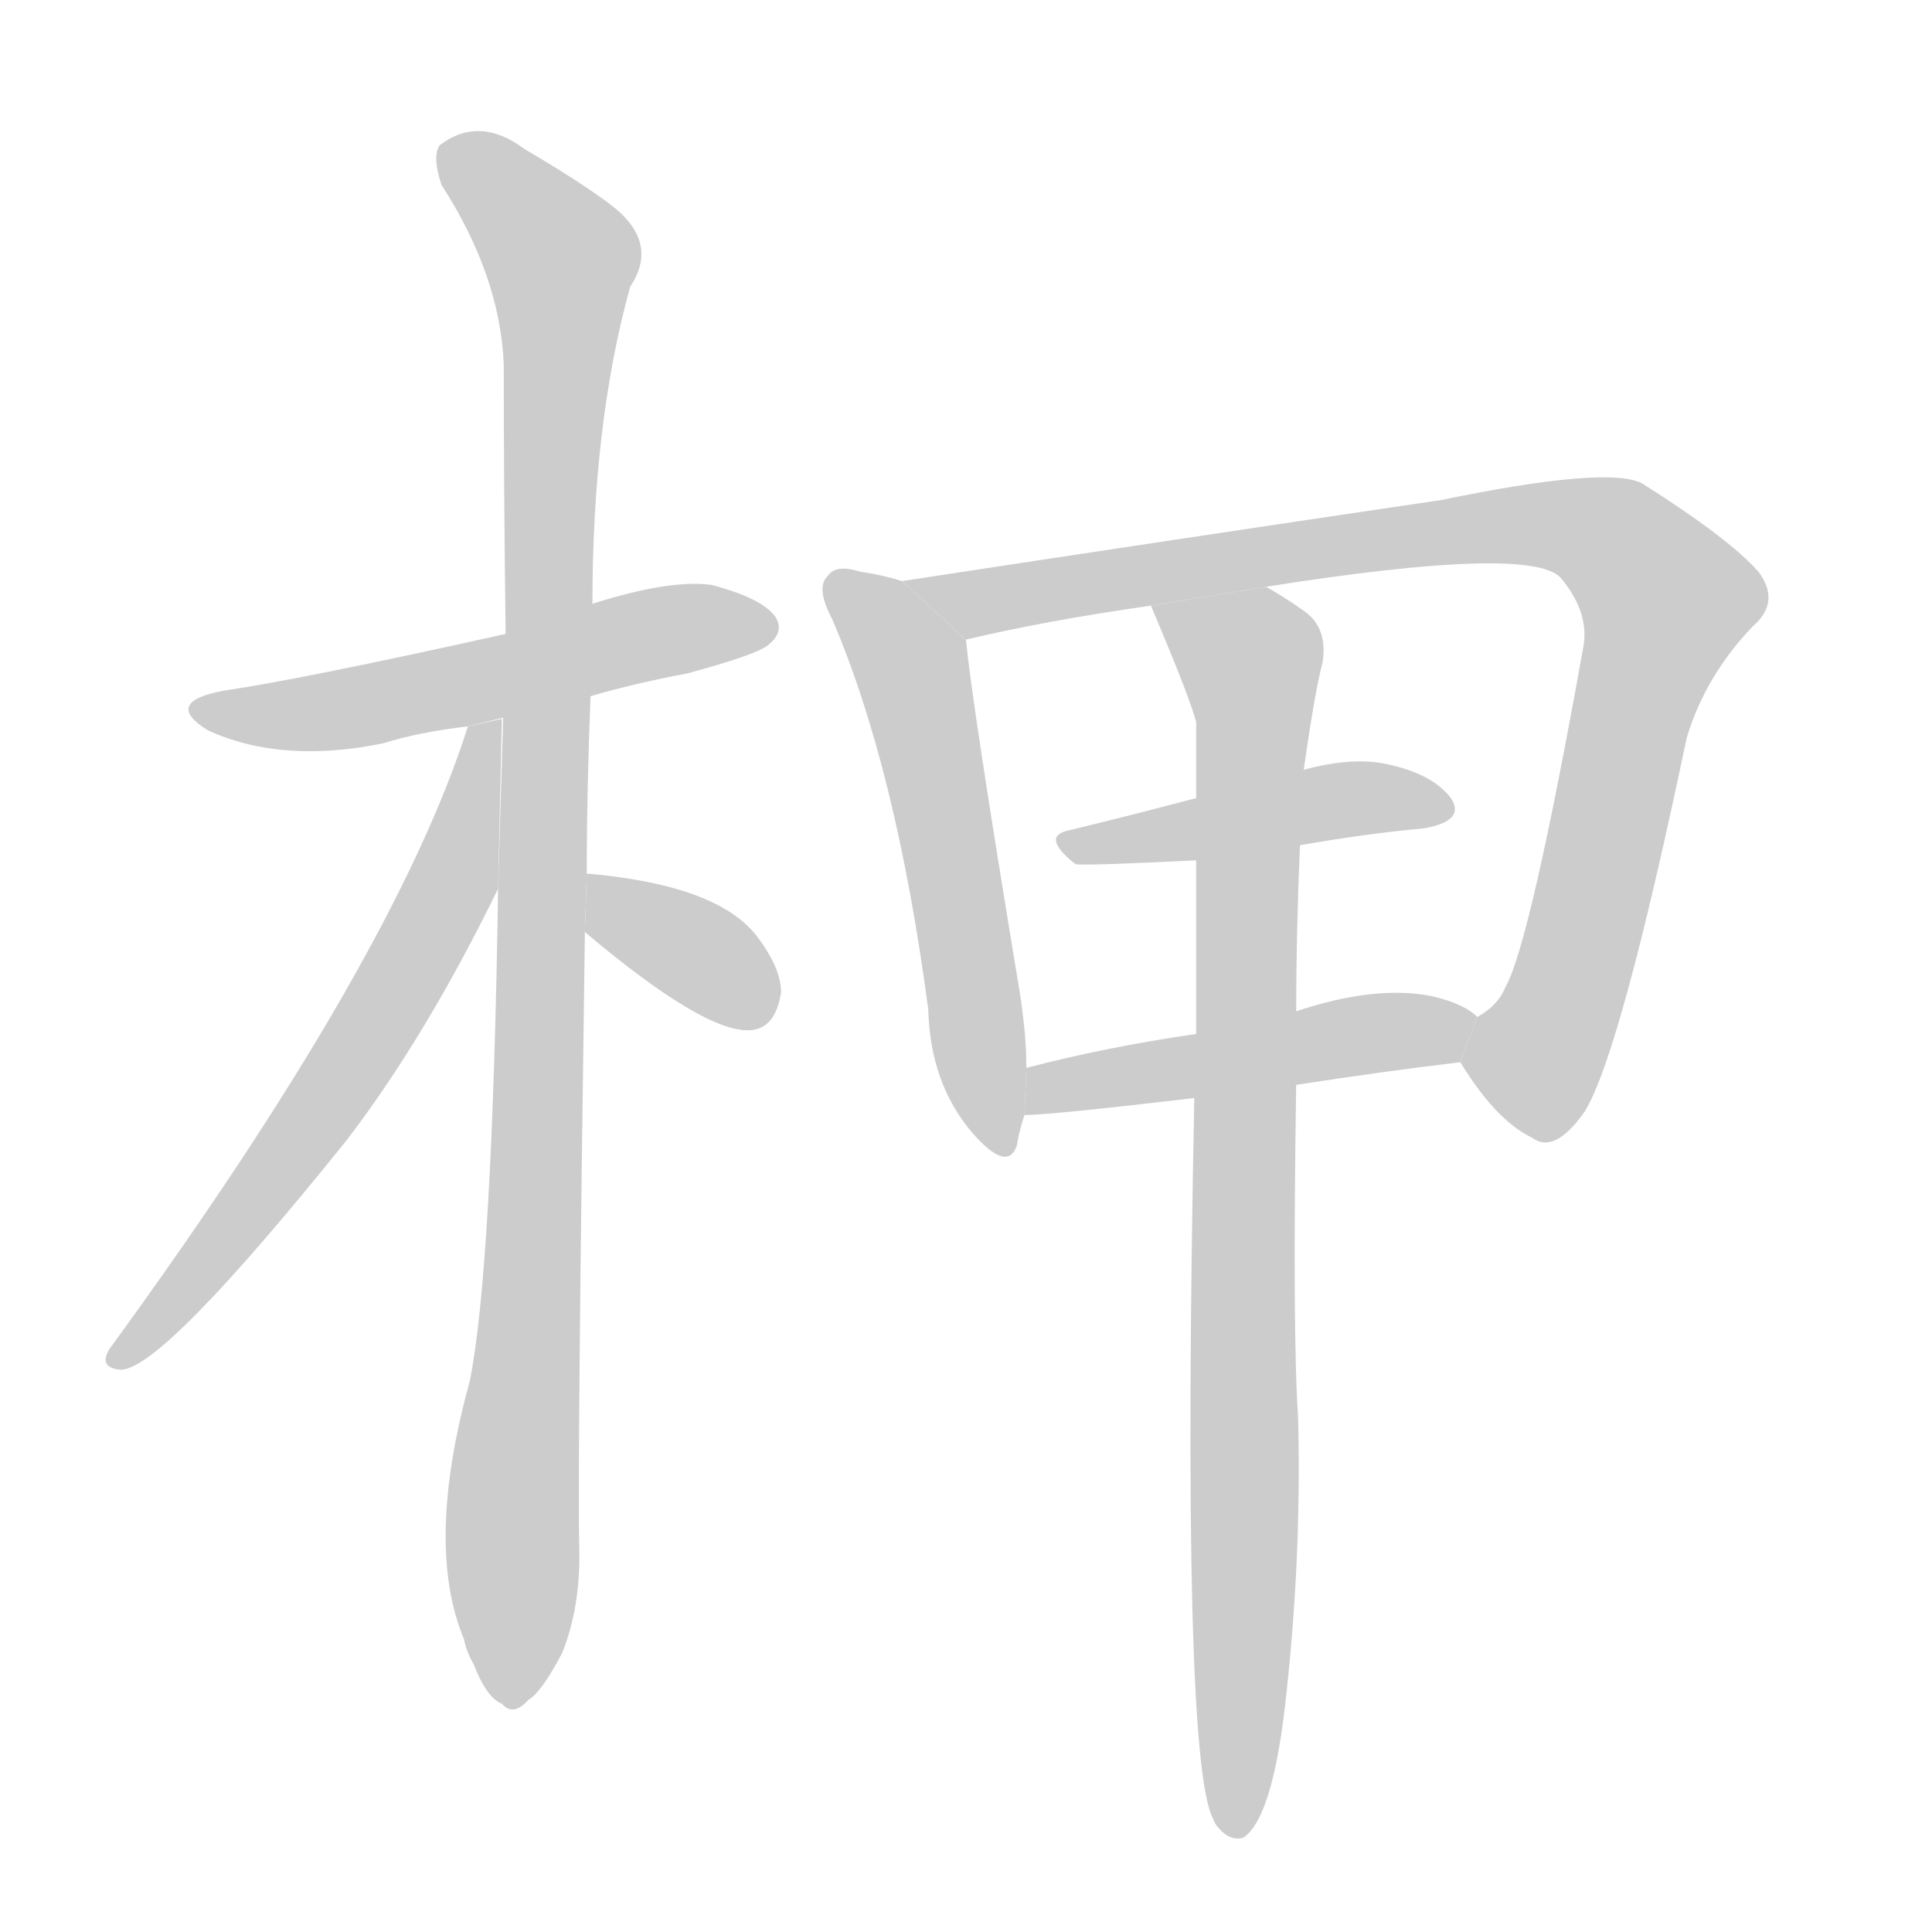 <!--
AnimCJK 2016-2018 Copyright Francois Mizessyn, http://gooo.free.fr/animCJK/
Derived from:
    MakeMeAHanzi project - https://github.com/skishore/makemeahanzi
    Arphic PL KaitiM GB - https://apps.ubuntu.com/cat/applications/precise/fonts-arphic-gkai00mp/
    Arphic PL UKai - https://apps.ubuntu.com/cat/applications/fonts-arphic-ukai/
You can redistribute and/or modify this file under the terms of the Arphic Public License
as published by Arphic Technology Co., Ltd.
You should have received a copy of this license (the directory "APL") along with this file;
if not, see http://ftp.gnu.org/non-gnu/chinese-fonts-truetype/LICENSE.
-->
<svg id="z26585" class="acjk" version="1.1" viewBox="0 0 1024 1024" xmlns="http://www.w3.org/2000/svg" xmlns:xlink="http://www.w3.org/1999/xlink">
<style>
<![CDATA[
@keyframes z26585k {
	from {
		stroke:#ccc;
		stroke-dashoffset:3334;
	}
	1% {
		stroke:#c00;
		stroke-dashoffset:3334;
	}
	75% {
		stroke:#c00;
		stroke-dashoffset:0;
	}
	to {
		stroke:#000;
	}
}
#z26585 path[clip-path] {
	animation:z26585k 1s linear both;
	stroke-dasharray:3334;
	stroke-width:128;
	stroke-linecap:round;
	fill:none;
}
#z26585 path[clip-path="url(#z26585c1)"] {animation-delay:1s;}
#z26585 path[clip-path="url(#z26585c2)"] {animation-delay:2s;}
#z26585 path[clip-path="url(#z26585c3)"] {animation-delay:3s;}
#z26585 path[clip-path="url(#z26585c4)"] {animation-delay:4s;}
#z26585 path[clip-path="url(#z26585c5)"] {animation-delay:5s;}
#z26585 path[clip-path="url(#z26585c6)"] {animation-delay:6s;}
#z26585 path[clip-path="url(#z26585c7)"] {animation-delay:7s;}
#z26585 path[clip-path="url(#z26585c8)"] {animation-delay:8s;}
#z26585 path[clip-path="url(#z26585c9)"] {animation-delay:9s;}
#z26585 path {fill:#ccc;}
]]>
</style>
<path id="z26585d1" d="M313 369Q337 362 364 357Q401 347 407 342Q416 335 411 327Q404 317 377 310Q355 307 314 320L268 336Q160 360 119 366Q86 372 110 387Q149 405 203 394Q222 388 248 385L313 369 Z"/>
<path id="z26585d2" d="M311 463Q311 418 313 369L314 320Q314 224 334 152Q350 128 323 108Q307 96 278 79Q254 61 233 77Q229 83 234 98Q265 146 267 193Q267 260 268 336L264 471Q261 672 249 732Q225 819 246 869Q247 875 251 882Q258 900 266 903Q272 910 280 901Q287 897 298 876Q308 851 307 819Q306 779 310 494L311 463 Z"/>
<path id="z26585d3" d="M248 385Q209 508 58 715Q52 725 64 726Q86 726 184 604Q226 549 264 471L266 381L248 385 Z"/>
<path id="z26585d4" d="M310 494Q374 548 398 546Q411 545 414 526Q414 513 401 496Q380 469 311 463L310 494 Z"/>
<path id="z26585d5" d="M478 308Q469 305 456 303Q443 299 439 305Q432 311 441 328Q475 407 492 535Q493 574 515 600Q534 622 539 607Q540 600 543 591L544 566Q544 547 540 523Q515 372 512 339L478 308 Z"/>
<path id="z26585d6" d="M774 563Q793 594 812 603Q824 612 840 589Q859 558 894 391Q904 358 929 332Q944 319 932 303Q916 285 870 256Q851 247 764 265Q622 286 478 308L512 339Q554 329 610 321L671 311Q810 289 827 306Q843 325 839 344Q811 500 798 523Q794 533 783 539L774 563 Z"/>
<path id="z26585d7" d="M689 448Q723 442 755 439Q777 435 769 423Q759 410 735 405Q717 401 691 408L634 423Q600 432 567 440Q551 443 570 458Q573 459 634 456L689 448 Z"/>
<path id="z26585d8" d="M543 591Q556 591 633 582L687 575Q732 568 774 563L783 539Q776 532 759 528Q729 522 687 536L634 548Q586 555 544 566L543 591 Z"/>
<path id="z26585d9" d="M633 582Q626 933 643 964Q644 967 646 969Q652 976 659 974Q674 964 681 905Q690 827 688 751Q685 706 687 575L687 536Q687 496 689 448L691 408Q697 366 701 351Q704 332 690 323Q680 316 671 311L610 321Q632 373 634 383Q634 402 634 423L634 456Q634 498 634 548L633 582 Z"/>
<defs>
	<clipPath id="z26585c1"><use xlink:href="#z26585d1"/></clipPath>
	<clipPath id="z26585c2"><use xlink:href="#z26585d2"/></clipPath>
	<clipPath id="z26585c3"><use xlink:href="#z26585d3"/></clipPath>
	<clipPath id="z26585c4"><use xlink:href="#z26585d4"/></clipPath>
	<clipPath id="z26585c5"><use xlink:href="#z26585d5"/></clipPath>
	<clipPath id="z26585c6"><use xlink:href="#z26585d6"/></clipPath>
	<clipPath id="z26585c7"><use xlink:href="#z26585d7"/></clipPath>
	<clipPath id="z26585c8"><use xlink:href="#z26585d8"/></clipPath>
	<clipPath id="z26585c9"><use xlink:href="#z26585d9"/></clipPath>
</defs>
<path pathLength="3333" clip-path="url(#z26585c1)" d="M107 374L407 333"/>
<path pathLength="3333" clip-path="url(#z26585c2)" d="M237 82L301 155L268 901"/>
<path pathLength="3333" clip-path="url(#z26585c3)" d="M261 387L185 566L63 718"/>
<path pathLength="3333" clip-path="url(#z26585c4)" d="M317 469L410 531"/>
<path pathLength="3333" clip-path="url(#z26585c5)" d="M443 308L484 356L530 607"/>
<path pathLength="3333" clip-path="url(#z26585c6)" d="M487 310L855 286L887 330L802 595"/>
<path pathLength="3333" clip-path="url(#z26585c7)" d="M570 449L763 425"/>
<path pathLength="3333" clip-path="url(#z26585c8)" d="M552 583L778 545"/>
<path pathLength="3333" clip-path="url(#z26585c9)" d="M618 323L666 362L656 968"/>
</svg>